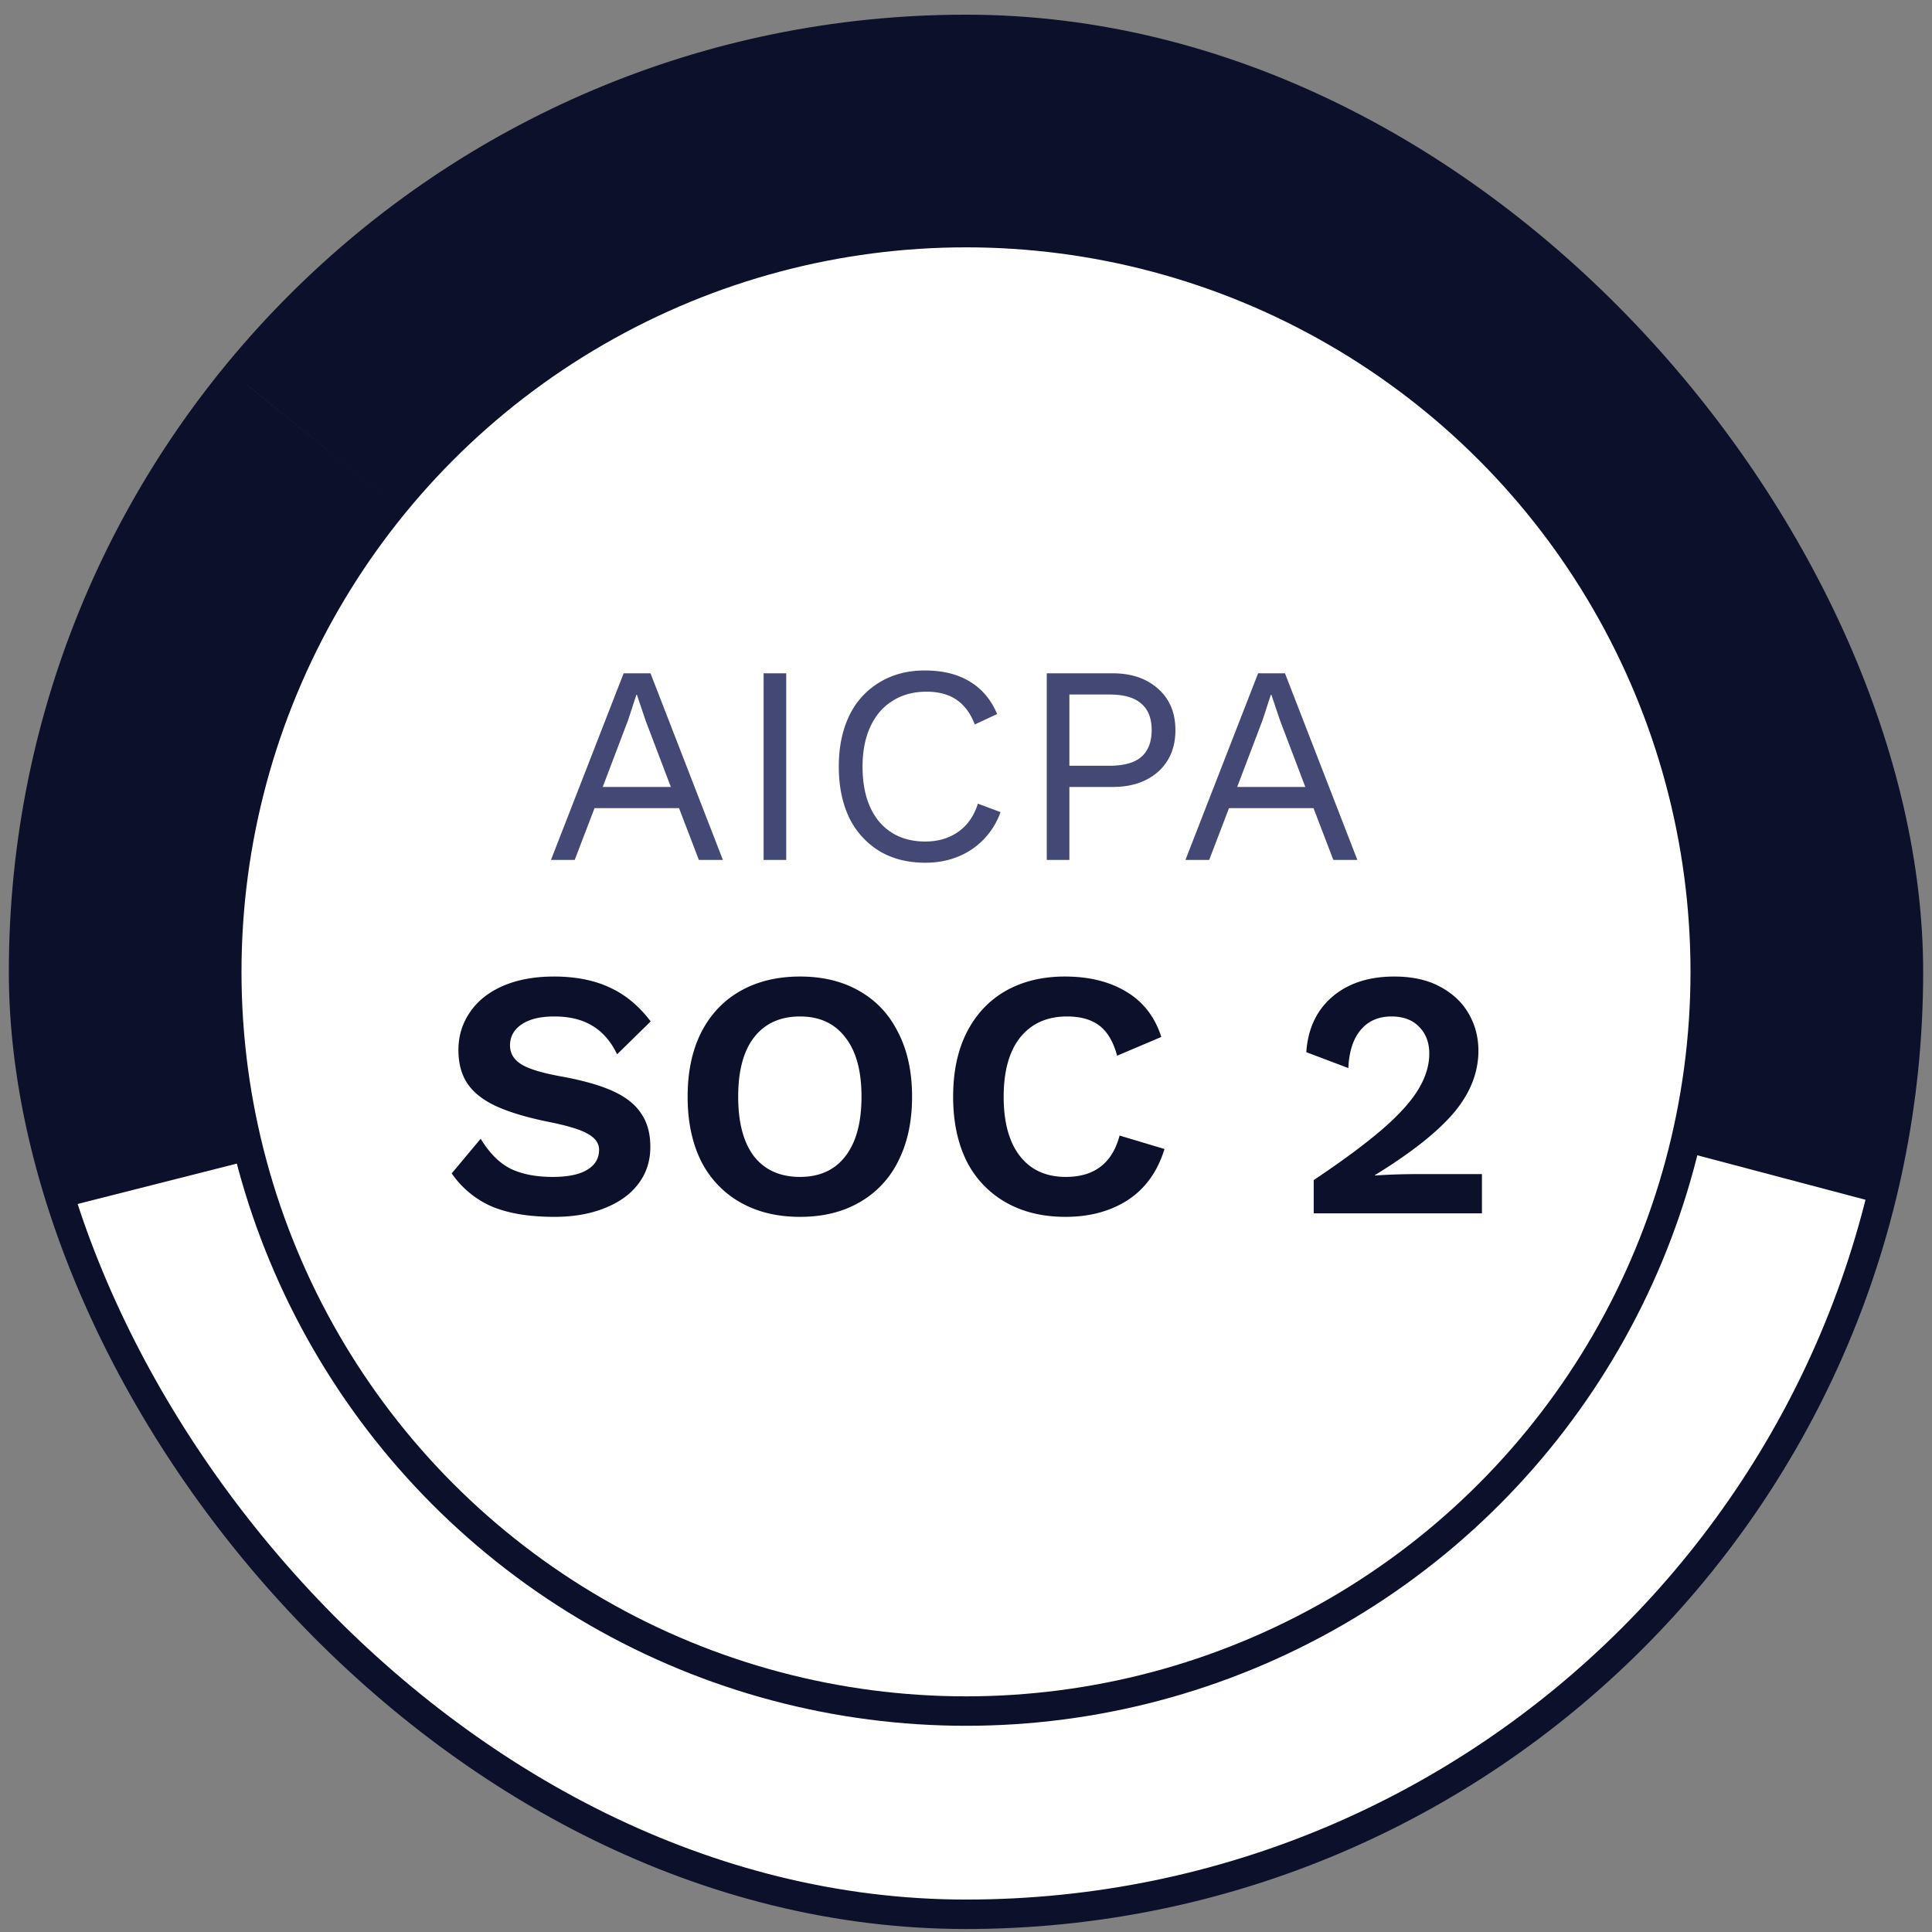 <svg fill="none" xmlns="http://www.w3.org/2000/svg" viewBox="0 0 82 82">
    <rect x="0" y="0" width="82" height="82" fill="#808080" stroke="none"/>
    <g clip-path="url(#a)">
        <rect x="1" y="1.248" width="80" height="80" rx="40" fill="#fff" />
        <path
            d="M79.825 50.077a39.737 39.737 0 0 0 .04-17.641l-7.953 1.791a31.587 31.587 0 0 1-.03 14.023l7.943 1.827Zm.04-17.641a39.736 39.736 0 0 0-7.602-15.92l-6.392 5.057a31.585 31.585 0 0 1 6.041 12.654l7.953-1.791Zm-7.602-15.92A39.737 39.737 0 0 0 58.52 5.455l-3.574 7.326a31.586 31.586 0 0 1 10.925 8.792l6.392-5.057ZM58.52 5.455a39.738 39.738 0 0 0-17.177-4.022l-.05 8.151c4.733.03 9.4 1.122 13.653 3.197l3.574-7.326ZM41.343 1.433a39.738 39.738 0 0 0-17.225 3.81l3.483 7.37a31.586 31.586 0 0 1 13.692-3.029l.05-8.151Zm-17.225 3.81a39.739 39.739 0 0 0-13.879 10.89l6.33 5.136a31.587 31.587 0 0 1 11.032-8.656l-3.483-7.37Zm-13.879 10.89A39.738 39.738 0 0 0 2.443 31.96l7.93 1.89a31.585 31.585 0 0 1 6.197-12.58l-6.33-5.135ZM2.443 31.96c-1.399 5.869-1.264 12.999-.018 18.736l7.965-1.729c-1.021-4.707-1.097-10.59-.018-15.118l-7.93-1.889Z"
            fill="#0D102B" />
        <path
            d="M28.82 34.301h-3.587l-.84 2.196h-1.008l3.084-7.92h1.14l3.072 7.92h-1.02l-.84-2.196Zm-.347-.9-1.068-2.808-.372-1.104h-.024l-.348 1.068-1.08 2.844h2.892ZM33.37 36.497h-.96v-7.92h.96v7.92ZM42.465 34.469a3.191 3.191 0 0 1-1.224 1.584c-.568.376-1.224.564-1.968.564s-1.392-.164-1.944-.492a3.392 3.392 0 0 1-1.284-1.416c-.296-.616-.444-1.34-.444-2.172 0-.824.148-1.544.444-2.16a3.299 3.299 0 0 1 1.284-1.416c.552-.336 1.192-.504 1.92-.504.76 0 1.396.156 1.908.468.52.312.908.772 1.164 1.38l-.948.444c-.176-.464-.432-.812-.768-1.044-.336-.232-.764-.348-1.284-.348-.544 0-1.02.128-1.428.384-.408.248-.724.612-.948 1.092-.224.48-.336 1.048-.336 1.704 0 .992.236 1.772.708 2.34.48.56 1.132.84 1.956.84.536 0 1-.136 1.392-.408.392-.272.672-.672.84-1.2l.96.36ZM47.224 28.577c.8 0 1.444.22 1.932.66.488.432.732 1.016.732 1.752s-.244 1.324-.732 1.764c-.488.432-1.132.648-1.932.648h-1.836v3.096h-.96v-7.92h2.796Zm-.144 3.924c.616 0 1.068-.124 1.356-.372.296-.256.444-.636.444-1.14 0-.504-.148-.88-.444-1.128-.288-.256-.74-.384-1.356-.384h-1.692v3.024h1.692ZM55.75 34.301h-3.588l-.84 2.196h-1.008l3.084-7.92h1.14l3.072 7.92h-1.02l-.84-2.196Zm-.348-.9-1.068-2.808-.372-1.104h-.024l-.348 1.068-1.08 2.844h2.892Z"
            fill="#434875" />
        <path
            d="M23.507 41.447c.92 0 1.71.155 2.37.465.66.3 1.24.78 1.74 1.44l-1.425 1.395c-.26-.54-.605-.94-1.035-1.2-.43-.27-.975-.405-1.635-.405-.6 0-1.065.115-1.395.345-.32.22-.48.515-.48.885 0 .34.165.61.495.81.33.2.925.375 1.785.525.9.17 1.615.38 2.145.63s.915.565 1.155.945c.25.37.375.835.375 1.395 0 .61-.175 1.14-.525 1.59-.34.44-.82.78-1.44 1.02-.61.24-1.31.36-2.1.36-1.09 0-1.985-.15-2.685-.45a4.004 4.004 0 0 1-1.68-1.395l1.23-1.47c.37.61.795 1.035 1.275 1.275.48.23 1.075.345 1.785.345.64 0 1.125-.1 1.455-.3.34-.2.51-.485.51-.855 0-.27-.16-.495-.48-.675-.31-.18-.87-.35-1.68-.51-.93-.19-1.675-.415-2.235-.675-.55-.26-.95-.58-1.2-.96s-.375-.85-.375-1.41c0-.59.16-1.12.48-1.59.32-.48.785-.855 1.395-1.125.62-.27 1.345-.405 2.175-.405ZM33.956 41.447c.97 0 1.81.205 2.52.615.72.41 1.27 1 1.65 1.77.39.76.585 1.665.585 2.715 0 1.05-.195 1.96-.585 2.73a4.06 4.06 0 0 1-1.65 1.755c-.71.41-1.55.615-2.52.615s-1.816-.205-2.536-.615a4.151 4.151 0 0 1-1.665-1.755c-.38-.77-.57-1.68-.57-2.73s.19-1.955.57-2.715c.39-.77.946-1.36 1.666-1.77.72-.41 1.565-.615 2.535-.615Zm0 1.695c-.84 0-1.49.295-1.95.885-.45.58-.675 1.42-.675 2.52s.224 1.945.674 2.535c.46.58 1.11.87 1.95.87.83 0 1.47-.29 1.92-.87.46-.59.69-1.435.69-2.535s-.23-1.94-.69-2.52c-.45-.59-1.09-.885-1.92-.885ZM49.424 48.767c-.29.95-.805 1.67-1.545 2.16-.74.48-1.625.72-2.655.72-.97 0-1.815-.205-2.535-.615a4.151 4.151 0 0 1-1.665-1.755c-.38-.77-.57-1.68-.57-2.73s.19-1.955.57-2.715c.39-.77.94-1.36 1.65-1.77.72-.41 1.56-.615 2.52-.615 1.03 0 1.9.215 2.61.645.72.43 1.215 1.07 1.485 1.92l-1.875.795c-.16-.59-.41-1.015-.75-1.275s-.8-.39-1.38-.39c-.84 0-1.5.295-1.98.885-.47.59-.705 1.43-.705 2.52s.23 1.93.69 2.52c.46.59 1.11.885 1.95.885 1.21 0 1.97-.585 2.28-1.755l1.905.57ZM55.758 50.087c1.21-.81 2.17-1.52 2.88-2.13.71-.61 1.225-1.175 1.545-1.695.32-.52.48-1.035.48-1.545 0-.47-.145-.85-.435-1.14-.28-.29-.67-.435-1.17-.435-.55 0-.985.19-1.305.57-.32.38-.495.92-.525 1.62l-1.785-.675c.07-1 .44-1.785 1.11-2.355.67-.57 1.545-.855 2.625-.855.77 0 1.42.145 1.95.435.54.29.945.675 1.215 1.155.27.47.405.99.405 1.56 0 .93-.35 1.81-1.05 2.64-.7.82-1.815 1.7-3.345 2.64v.015c.58-.04 1.185-.06 1.815-.06h2.73v1.665h-7.14v-1.41Z"
            fill="#0D102B" />
        <path d="m79.572 50.509-7.643-2.022M2.543 50.775l8.098-2.054" stroke="#0D102B" />
        <circle cx="41" cy="41.248" r="31.375" stroke="#0D102B" stroke-width="1.25" />
    </g>
    <rect x="1" y="1.248" width="80" height="80" rx="40" stroke="#0D102B" stroke-width="1.25" />
    <defs>
        <clipPath id="a">
            <rect x="1" y="1.248" width="80" height="80" rx="40" fill="#fff" />
        </clipPath>
    </defs>
</svg>